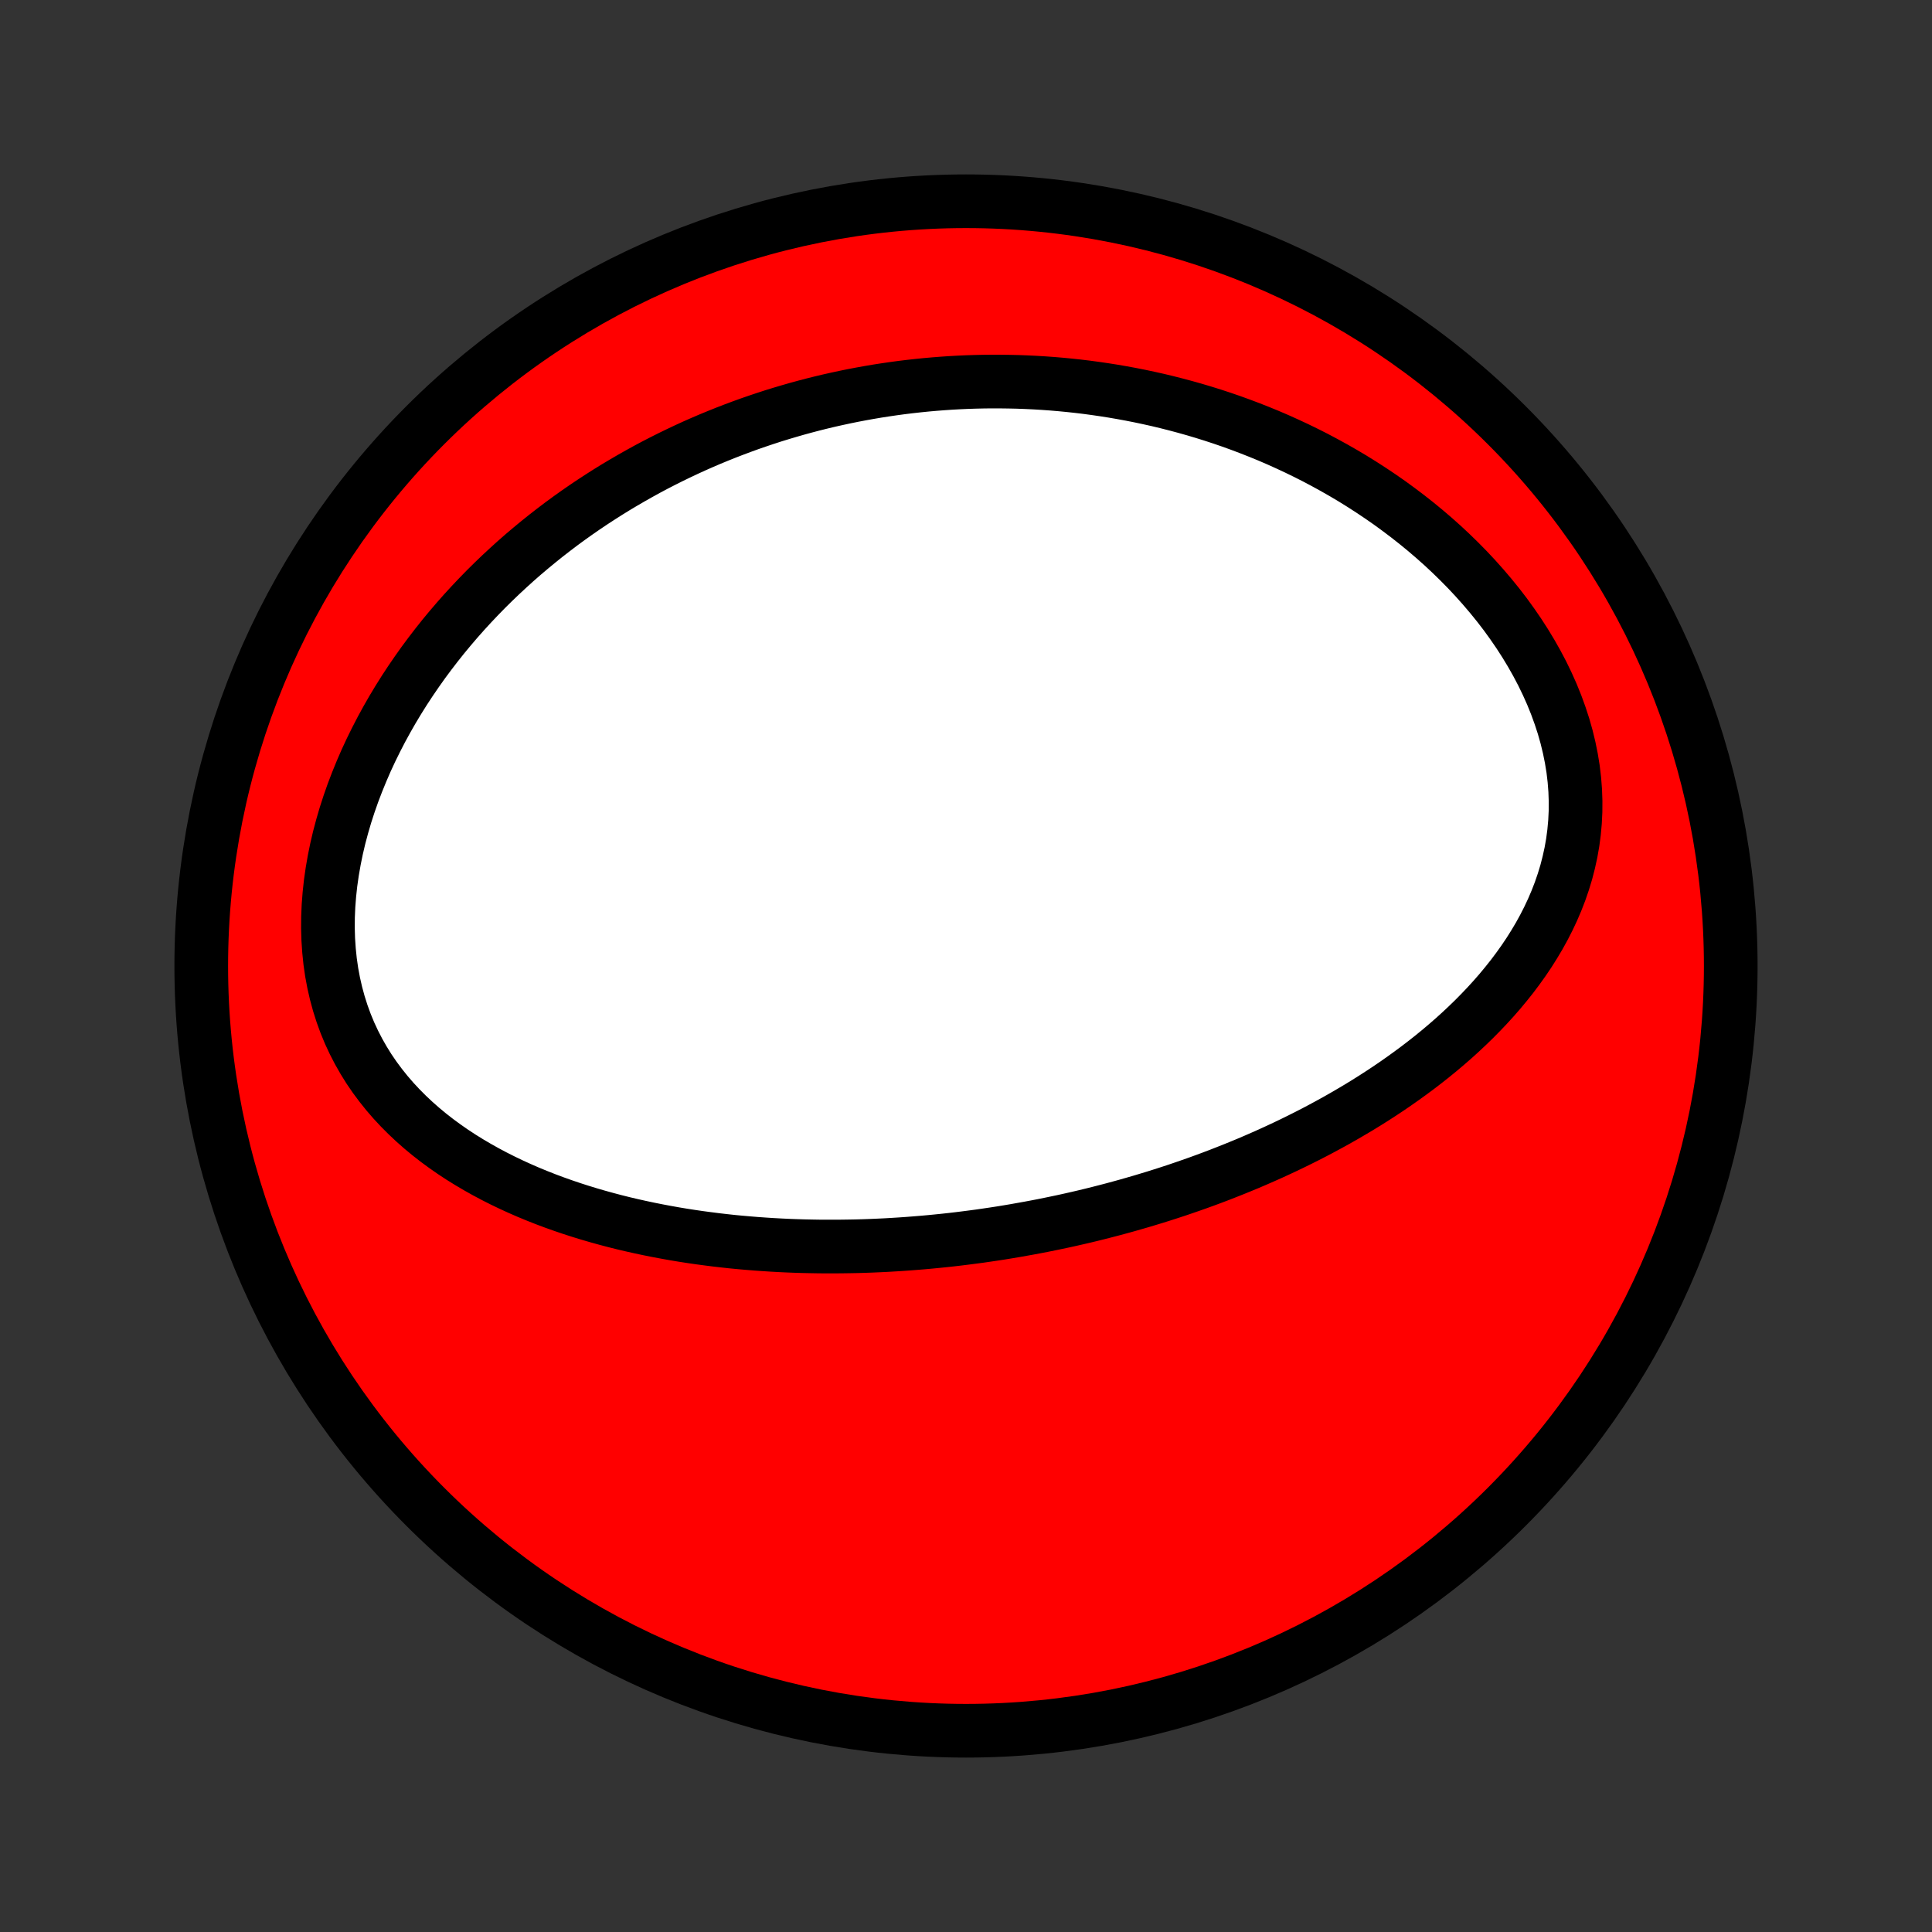 <?xml version="1.0" encoding="utf-8" standalone="no"?>
<!DOCTYPE svg PUBLIC "-//W3C//DTD SVG 1.1//EN"
  "http://www.w3.org/Graphics/SVG/1.1/DTD/svg11.dtd">
<!-- Created with matplotlib (http://matplotlib.org/) -->
<svg height="72pt" version="1.1" viewBox="0 0 72 72" width="72pt" xmlns="http://www.w3.org/2000/svg" xmlns:xlink="http://www.w3.org/1999/xlink">
 <rect x="0" y="0" width="72" height="72" fill="#333333" stroke="none"/>
 <defs>
  <style type="text/css">
*{stroke-linecap:butt;stroke-linejoin:round;}
  </style>
 </defs>
 <g id="figure_1">
  <g id="patch_1">
   <path d="
M0 72
L72 72
L72 0
L0 0
z
" style="fill:none;"/>
  </g>
  <g id="axes_1">
   <g id="PatchCollection_1">
    <defs>
     <path d="
M36 -7.5
C43.558 -7.5 50.808 -10.503 56.153 -15.848
C61.497 -21.192 64.5 -28.442 64.5 -36
C64.5 -43.558 61.497 -50.808 56.153 -56.153
C50.808 -61.497 43.558 -64.5 36 -64.5
C28.442 -64.5 21.192 -61.497 15.848 -56.153
C10.503 -50.808 7.5 -43.558 7.5 -36
C7.5 -28.442 10.503 -21.192 15.848 -15.848
C21.192 -10.503 28.442 -7.5 36 -7.5
z
" id="C0_0_a811fe30f3"/>
     <path d="
M37.819 -26.137
L37.557 -26.093
L37.295 -26.05
L37.033 -26.01
L36.77 -25.971
L36.507 -25.933
L36.243 -25.898
L35.979 -25.864
L35.714 -25.831
L35.448 -25.8
L35.182 -25.771
L34.915 -25.744
L34.647 -25.718
L34.379 -25.694
L34.109 -25.672
L33.839 -25.651
L33.568 -25.632
L33.295 -25.615
L33.022 -25.599
L32.748 -25.586
L32.472 -25.574
L32.196 -25.564
L31.918 -25.556
L31.639 -25.551
L31.359 -25.547
L31.077 -25.545
L30.794 -25.545
L30.51 -25.547
L30.224 -25.552
L29.937 -25.558
L29.649 -25.567
L29.359 -25.578
L29.067 -25.592
L28.774 -25.608
L28.48 -25.627
L28.184 -25.648
L27.886 -25.672
L27.587 -25.698
L27.286 -25.727
L26.983 -25.76
L26.679 -25.795
L26.374 -25.834
L26.067 -25.875
L25.758 -25.92
L25.448 -25.968
L25.136 -26.02
L24.823 -26.076
L24.509 -26.135
L24.193 -26.198
L23.876 -26.265
L23.558 -26.336
L23.239 -26.411
L22.919 -26.491
L22.598 -26.576
L22.276 -26.665
L21.953 -26.759
L21.63 -26.858
L21.307 -26.962
L20.983 -27.072
L20.66 -27.187
L20.336 -27.308
L20.014 -27.435
L19.691 -27.568
L19.37 -27.708
L19.05 -27.854
L18.732 -28.007
L18.415 -28.167
L18.101 -28.334
L17.789 -28.509
L17.48 -28.691
L17.174 -28.881
L16.873 -29.079
L16.576 -29.286
L16.283 -29.501
L15.996 -29.725
L15.715 -29.958
L15.441 -30.2
L15.173 -30.452
L14.913 -30.713
L14.662 -30.983
L14.419 -31.264
L14.187 -31.554
L13.964 -31.854
L13.752 -32.164
L13.553 -32.484
L13.365 -32.814
L13.19 -33.153
L13.028 -33.501
L12.88 -33.859
L12.747 -34.225
L12.628 -34.599
L12.524 -34.982
L12.435 -35.371
L12.361 -35.767
L12.303 -36.169
L12.261 -36.577
L12.233 -36.989
L12.221 -37.405
L12.224 -37.825
L12.242 -38.246
L12.275 -38.67
L12.321 -39.094
L12.382 -39.519
L12.456 -39.944
L12.542 -40.367
L12.641 -40.789
L12.753 -41.209
L12.875 -41.626
L13.009 -42.04
L13.153 -42.45
L13.308 -42.856
L13.472 -43.258
L13.644 -43.655
L13.826 -44.047
L14.016 -44.433
L14.213 -44.814
L14.418 -45.189
L14.629 -45.558
L14.847 -45.92
L15.071 -46.277
L15.301 -46.627
L15.536 -46.97
L15.775 -47.307
L16.02 -47.637
L16.269 -47.961
L16.521 -48.278
L16.778 -48.588
L17.038 -48.892
L17.301 -49.189
L17.567 -49.479
L17.836 -49.763
L18.107 -50.041
L18.381 -50.312
L18.656 -50.576
L18.934 -50.834
L19.213 -51.087
L19.494 -51.333
L19.776 -51.572
L20.06 -51.806
L20.345 -52.035
L20.631 -52.257
L20.917 -52.474
L21.205 -52.685
L21.494 -52.891
L21.783 -53.091
L22.073 -53.286
L22.363 -53.475
L22.654 -53.66
L22.945 -53.84
L23.237 -54.014
L23.529 -54.184
L23.821 -54.349
L24.113 -54.51
L24.406 -54.666
L24.699 -54.817
L24.992 -54.964
L25.285 -55.106
L25.579 -55.245
L25.872 -55.379
L26.166 -55.509
L26.46 -55.635
L26.754 -55.756
L27.048 -55.874
L27.343 -55.988
L27.637 -56.098
L27.932 -56.205
L28.227 -56.307
L28.522 -56.406
L28.817 -56.502
L29.113 -56.593
L29.409 -56.681
L29.705 -56.766
L30.001 -56.847
L30.298 -56.925
L30.595 -56.999
L30.893 -57.07
L31.191 -57.137
L31.489 -57.201
L31.788 -57.262
L32.088 -57.319
L32.388 -57.373
L32.688 -57.424
L32.99 -57.471
L33.291 -57.515
L33.594 -57.556
L33.897 -57.593
L34.201 -57.627
L34.506 -57.658
L34.812 -57.685
L35.118 -57.709
L35.426 -57.73
L35.734 -57.747
L36.043 -57.761
L36.354 -57.771
L36.665 -57.778
L36.977 -57.781
L37.291 -57.78
L37.605 -57.776
L37.921 -57.769
L38.238 -57.757
L38.556 -57.742
L38.875 -57.723
L39.196 -57.7
L39.518 -57.673
L39.841 -57.642
L40.166 -57.607
L40.491 -57.568
L40.818 -57.524
L41.147 -57.476
L41.477 -57.424
L41.808 -57.367
L42.14 -57.306
L42.474 -57.24
L42.809 -57.169
L43.146 -57.094
L43.483 -57.013
L43.822 -56.927
L44.163 -56.836
L44.504 -56.74
L44.847 -56.638
L45.19 -56.531
L45.535 -56.418
L45.881 -56.299
L46.227 -56.174
L46.574 -56.043
L46.922 -55.906
L47.271 -55.763
L47.62 -55.613
L47.969 -55.456
L48.319 -55.293
L48.668 -55.123
L49.018 -54.946
L49.367 -54.761
L49.715 -54.57
L50.063 -54.371
L50.41 -54.165
L50.755 -53.951
L51.099 -53.729
L51.441 -53.5
L51.782 -53.263
L52.119 -53.017
L52.454 -52.764
L52.786 -52.503
L53.114 -52.234
L53.438 -51.957
L53.758 -51.672
L54.073 -51.378
L54.382 -51.077
L54.686 -50.768
L54.983 -50.451
L55.273 -50.126
L55.556 -49.794
L55.831 -49.455
L56.097 -49.109
L56.353 -48.755
L56.6 -48.396
L56.836 -48.03
L57.061 -47.658
L57.274 -47.282
L57.475 -46.9
L57.662 -46.514
L57.836 -46.124
L57.995 -45.731
L58.139 -45.335
L58.269 -44.937
L58.382 -44.538
L58.479 -44.138
L58.56 -43.738
L58.625 -43.338
L58.672 -42.94
L58.703 -42.543
L58.717 -42.149
L58.715 -41.757
L58.696 -41.369
L58.661 -40.985
L58.611 -40.605
L58.545 -40.23
L58.464 -39.861
L58.37 -39.496
L58.261 -39.138
L58.14 -38.785
L58.006 -38.439
L57.86 -38.098
L57.703 -37.764
L57.536 -37.437
L57.359 -37.116
L57.172 -36.802
L56.978 -36.494
L56.775 -36.193
L56.564 -35.898
L56.347 -35.609
L56.123 -35.328
L55.894 -35.052
L55.659 -34.783
L55.419 -34.52
L55.174 -34.263
L54.926 -34.012
L54.673 -33.767
L54.418 -33.528
L54.159 -33.294
L53.898 -33.067
L53.634 -32.844
L53.368 -32.627
L53.1 -32.416
L52.83 -32.209
L52.559 -32.008
L52.287 -31.812
L52.014 -31.62
L51.74 -31.433
L51.465 -31.251
L51.189 -31.073
L50.914 -30.9
L50.638 -30.731
L50.361 -30.567
L50.085 -30.406
L49.809 -30.249
L49.533 -30.097
L49.257 -29.948
L48.981 -29.802
L48.706 -29.661
L48.431 -29.523
L48.156 -29.388
L47.882 -29.257
L47.608 -29.129
L47.335 -29.004
L47.063 -28.883
L46.791 -28.764
L46.52 -28.648
L46.249 -28.536
L45.979 -28.426
L45.709 -28.319
L45.441 -28.214
L45.172 -28.112
L44.905 -28.013
L44.638 -27.916
L44.371 -27.822
L44.105 -27.73
L43.84 -27.64
L43.575 -27.553
L43.31 -27.468
L43.046 -27.385
L42.783 -27.305
L42.52 -27.226
L42.257 -27.15
L41.995 -27.075
L41.733 -27.003
L41.471 -26.932
L41.21 -26.864
L40.949 -26.797
L40.688 -26.732
L40.427 -26.669
L40.166 -26.608
L39.906 -26.549
L39.645 -26.491
L39.384 -26.436
L39.124 -26.382
L38.863 -26.329
L38.602 -26.279
L38.341 -26.23
z
" id="C0_1_73ca226da6"/>
    </defs>
    <g clip-path="url(#p1bffca34e9)">
     <use style="fill:#ff0000;stroke:#000000;stroke-width:2.0;" x="0.0" xlink:href="#C0_0_a811fe30f3" y="72.0"/>
    </g>
    <g clip-path="url(#p1bffca34e9)">
     <use style="fill:#ffffff;stroke:#000000;stroke-width:2.0;" x="0.0" xlink:href="#C0_1_73ca226da6" y="72.0"/>
    </g>
   </g>
  </g>
 </g>
 <defs>
  <clipPath id="p1bffca34e9">
   <rect height="72.0" width="72.0" x="0.0" y="0.0"/>
  </clipPath>
 </defs>
</svg>
